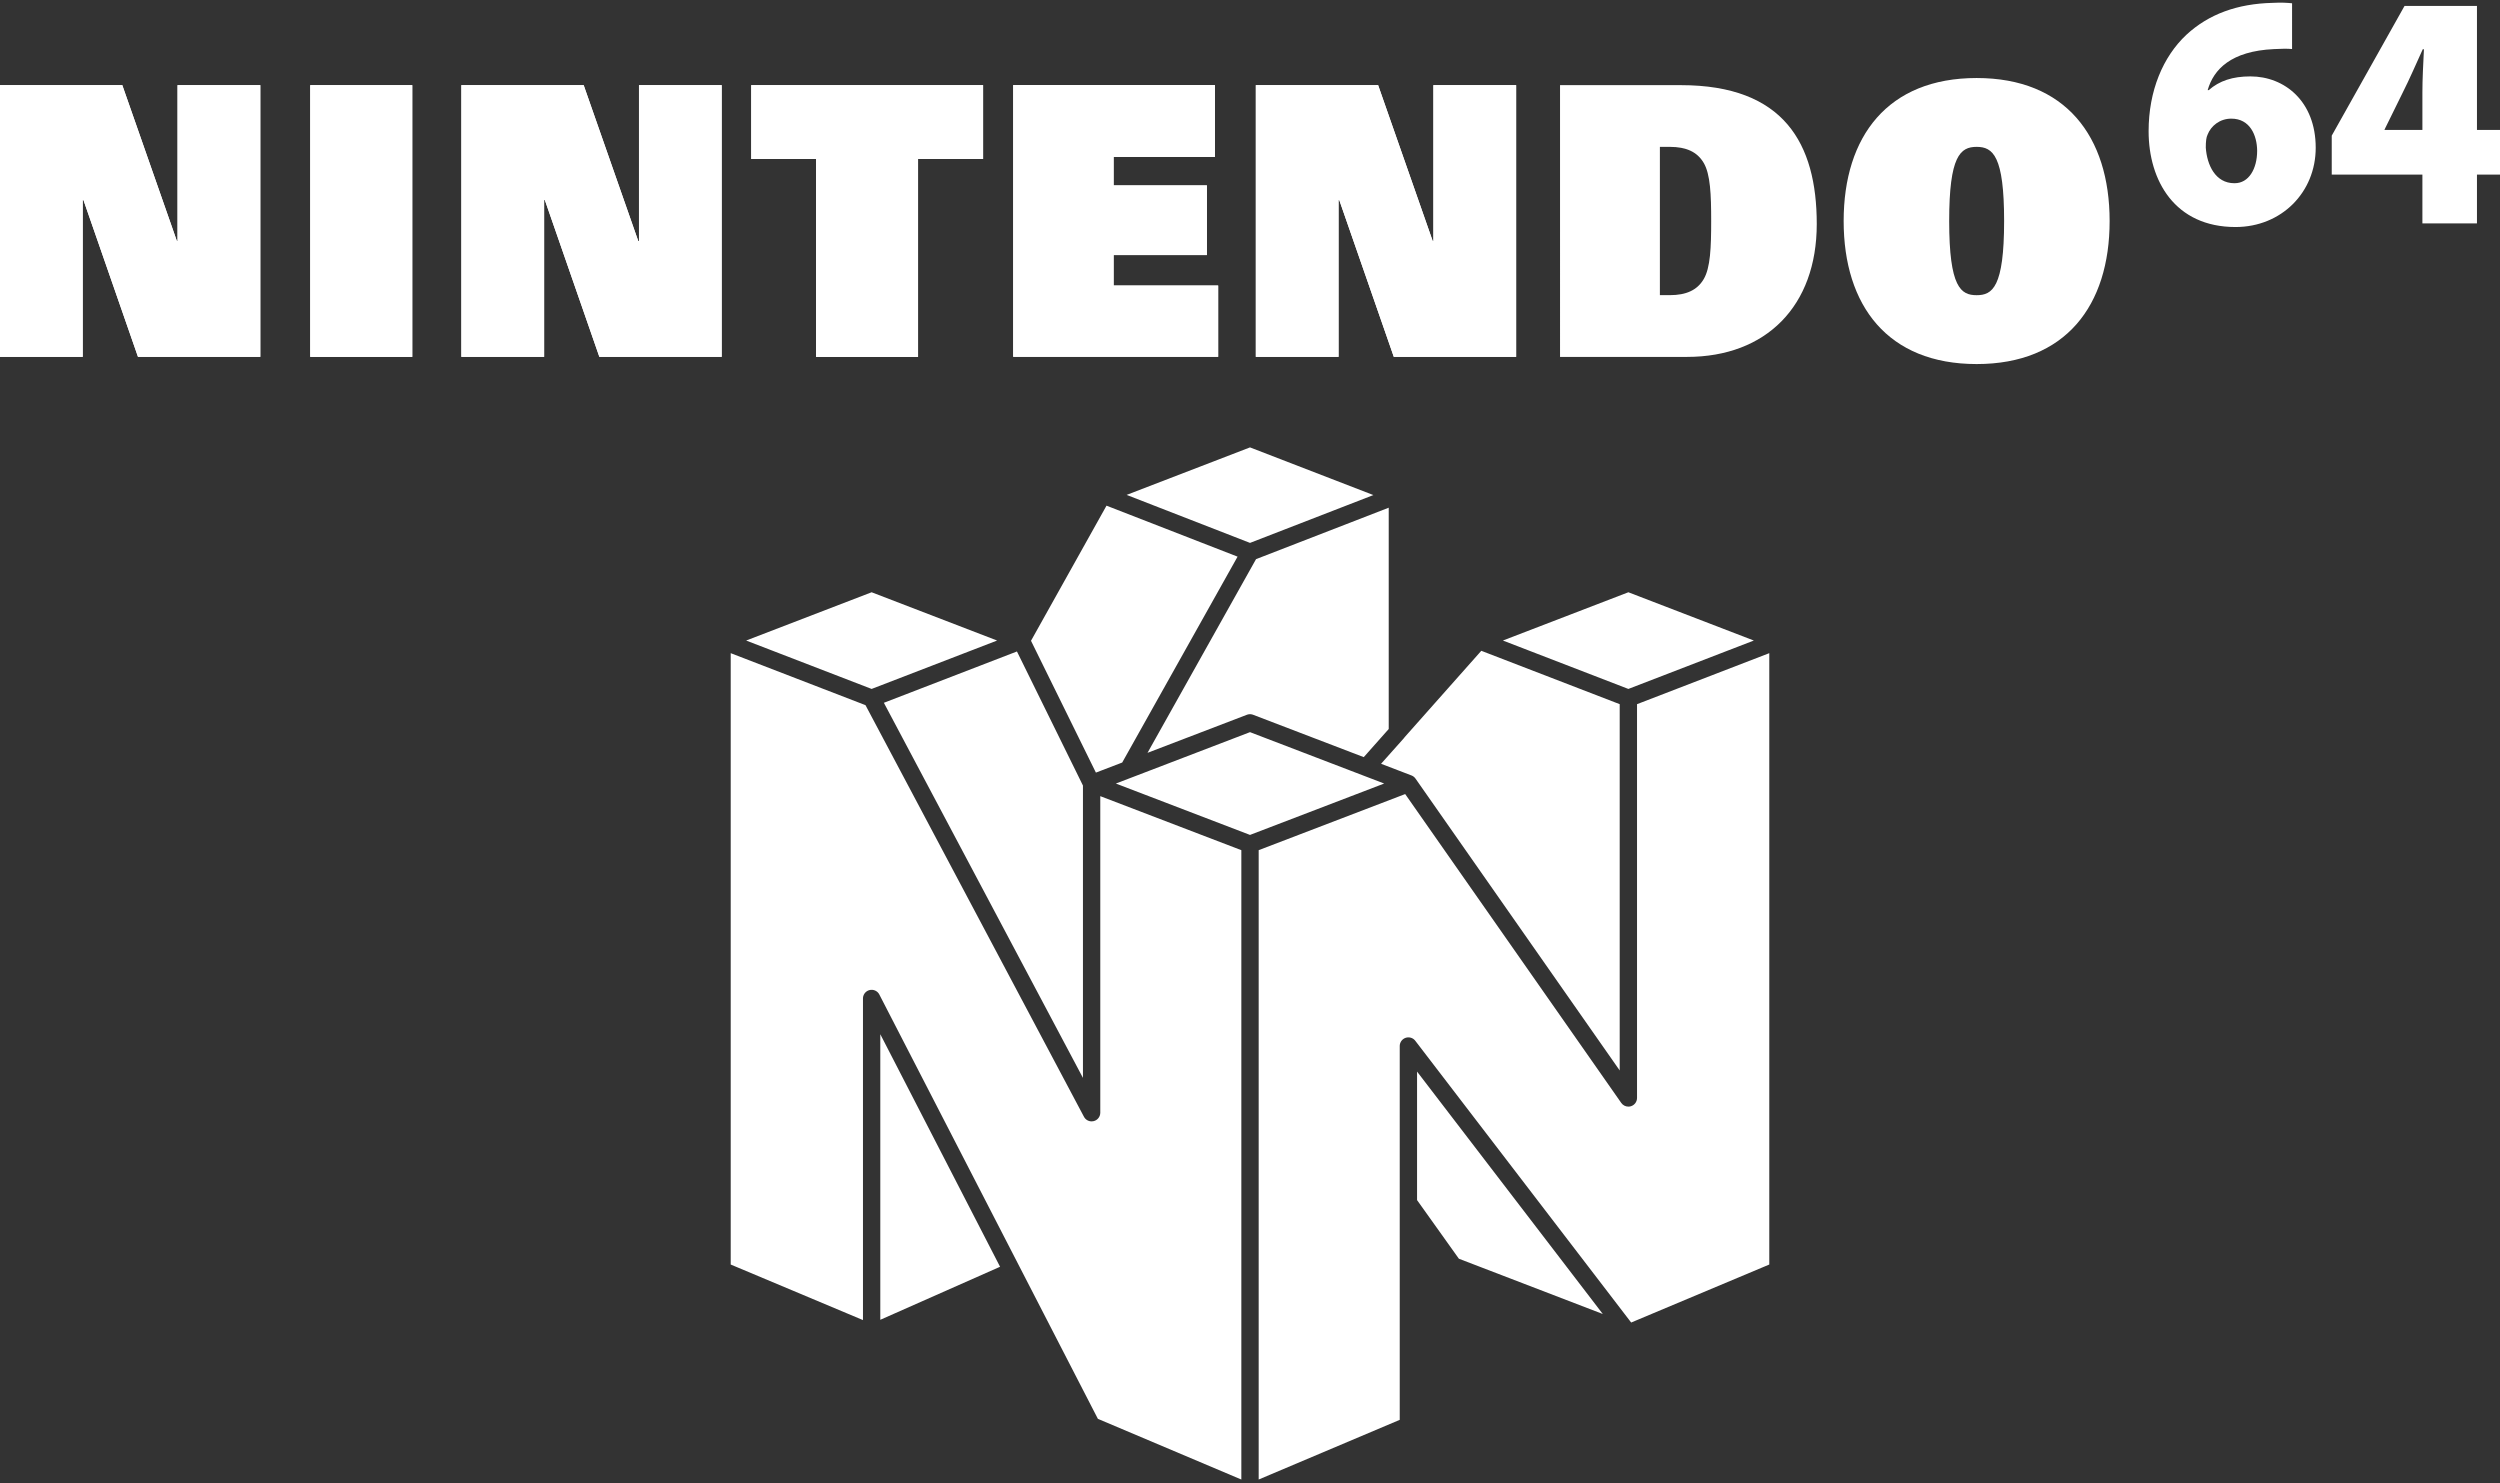 <svg clip-rule="evenodd" fill-rule="evenodd" stroke-linejoin="round" stroke-miterlimit="2" viewBox="0 0 600 356" xmlns="http://www.w3.org/2000/svg"><rect x="0" y="0" width="600" height="356" fill="#333333" stroke="none"/><g fill="#fff" fill-rule="nonzero"><path d="m33.121 85.656h29.352v-65.22h-19.859v37.398h-.171l-13.094-37.398h-29.349v65.22h19.848v-37.646h.178z"/><path d="m143.85 85.656h29.349v-65.22h-19.845v37.398h-.18l-13.095-37.398h-29.346v65.22h19.856v-37.646h.171z"/><path d="m334.518 85.656h29.355v-65.22h-19.853v37.398h-.178l-13.093-37.398h-29.351v65.22h19.851v-37.646h.174z"/><path d="m74.462 20.436h24.482v65.22h-24.482z"/><path d="m195.857 38.153h-15.557v-17.717h55.642v17.717h-15.61v47.503h-24.475z"/><path d="m243.171 20.418h48.414v17.251h-24.321v6.82h22.393v16.721h-22.393v7.317h25.097v17.107h-49.19z"/><path d="m374.408 20.436h29.003c24.737 0 32.61 14.001 32.61 33.331 0 19.694-12.149 31.891-31.146 31.891h-30.467zm23.964 50.401h2.386c3.937 0 6.576-1.207 8.118-3.827 1.626-2.712 1.807-7.651 1.807-13.967 0-6.321-.186-11.25-1.807-13.966-1.542-2.623-4.181-3.83-8.118-3.83h-2.386z"/><path d="m474.395 18.725c21.312 0 31.916 13.996 31.916 34.32 0 20.329-10.607 34.329-31.916 34.329-21.314 0-31.918-14-31.918-34.329 0-20.324 10.6-34.32 31.918-34.32zm0 52.12c3.76 0 6.593-1.848 6.593-17.802 0-15.593-2.663-17.796-6.593-17.796-3.933 0-6.592 2.203-6.592 17.796 0 15.955 2.826 17.802 6.592 17.802z"/><path d="m33.121 85.656h29.352v-65.22h-19.859v37.398h-.171l-13.094-37.398h-29.349v65.22h19.848v-37.646h.178z"/><path d="m143.85 85.656h29.349v-65.22h-19.845v37.398h-.18l-13.095-37.398h-29.346v65.22h19.856v-37.646h.171z"/><path d="m334.518 85.656h29.355v-65.22h-19.853v37.398h-.178l-13.093-37.398h-29.351v65.22h19.851v-37.646h.174z"/><path d="m74.462 20.436h24.482v65.22h-24.482z"/><path d="m195.857 38.153h-15.557v-17.717h55.642v17.717h-15.61v47.503h-24.475z"/><path d="m243.171 20.418h48.414v17.251h-24.321v6.82h22.393v16.721h-22.393v7.317h25.097v17.107h-49.19z"/><path d="m550.095 11.764c-1.303-.114-2.569-.061-4.336.019-10.327.478-14.504 4.878-15.919 9.85h.249c2.572-2.247 5.751-3.296 10.009-3.296 8.19 0 15.672 5.956 15.672 17.13 0 10.692-8.219 19.019-19.251 19.019-14.532 0-20.854-11.098-20.854-22.998 0-9.668 3.43-17.855 9.06-23.136 5.358-4.964 12.267-7.471 20.722-7.665 2.24-.129 3.57 0 4.648.098zm-13.76 32.206c3.349 0 5.38-3.42 5.38-7.789-.027-3.688-1.716-7.707-6.206-7.707-2.744 0-4.881 1.738-5.689 3.838-.314.644-.431 1.561-.431 3.116.287 4.168 2.296 8.544 6.863 8.544z"/><path d="m581.376 53.608v-11.704h-21.758v-9.352l17.47-31.129h17.383v29.759h5.529v10.722h-5.529v11.704zm0-22.426v-8.968c0-3.314.199-6.758.368-10.387h-.284c-1.618 3.522-3.025 6.875-4.865 10.513l-4.274 8.686-.046.158z"/><path d="m175.371 156.758v146.729s31.742 13.331 31.742 13.331v-77.183l.012-.223.034-.216.057-.209.095-.24.124-.224.149-.207.174-.187.197-.166.216-.14.195-.097.207-.077.238-.058.242-.031.261-.002.256.032.248.062.239.091.225.121.21.147.191.173.17.198.123.183.065.118 33.684 65.396.013.026 18.756 36.414s34.429 14.566 34.429 14.566v-151.046l-33.853-12.967v75.977c0 .955-.651 1.787-1.578 2.018-.159.039-.32.06-.478.061h-.043c-.749-.006-1.454-.419-1.818-1.104l-52.434-98.789zm249.258 0-31.742 12.243v94.509c0 .908-.589 1.711-1.454 1.984-.19.059-.383.091-.574.095l-.042.001c-.669.003-1.315-.318-1.714-.888l-51.861-74.128-35.16 13.466v151.045l33.853-14.322v-89.715l.015-.247.043-.241.071-.231.096-.22.12-.207.155-.206.181-.187.199-.159.209-.13.225-.105.233-.077.244-.049.263-.02.26.013.268.048.182.054.228.095.2.111.137.095.157.131.111.109c.02.022.04.044.059.066.026.03.051.061.075.092l51.816 67.625 33.147-13.921zm-213.357 159.994 28.745-12.729-28.745-55.808zm173.403-1.389-34.544-13.271s-10.036-14.068-10.036-14.068v-30.842zm-124.765-126.831v70.162s-47.781-90.024-47.781-90.024 31.939-12.318 31.939-12.318zm128.818-19.531-33.215-12.811-18.389 20.723c-.058.091-.124.177-.197.259l-5.468 6.135 3.971 1.524 3.329 1.275c.421.161.767.45 1.002.812l48.967 69.991zm-117.211 17.63 28.486-10.916 32.198 12.333-32.199 12.334-32.194-12.332zm-24.075-32.843 15.576 31.639 6.312-2.417 27.688-49.413-31.455-12.237zm79.861 27.925 5.992-6.752v-53.114l-31.844 12.348-26.05 46.489 23.858-9.139.227-.072.233-.046.236-.019.236.008.235.035.23.062.09.032zm-87.995-27.984-30.116 11.616-30.115-11.616 30.115-11.587zm121.389-.002 30.111 11.618 30.115-11.616-30.115-11.587zm-90.305-34.951 29.609-11.402 29.612 11.44-29.609 11.482z"/></g></svg>